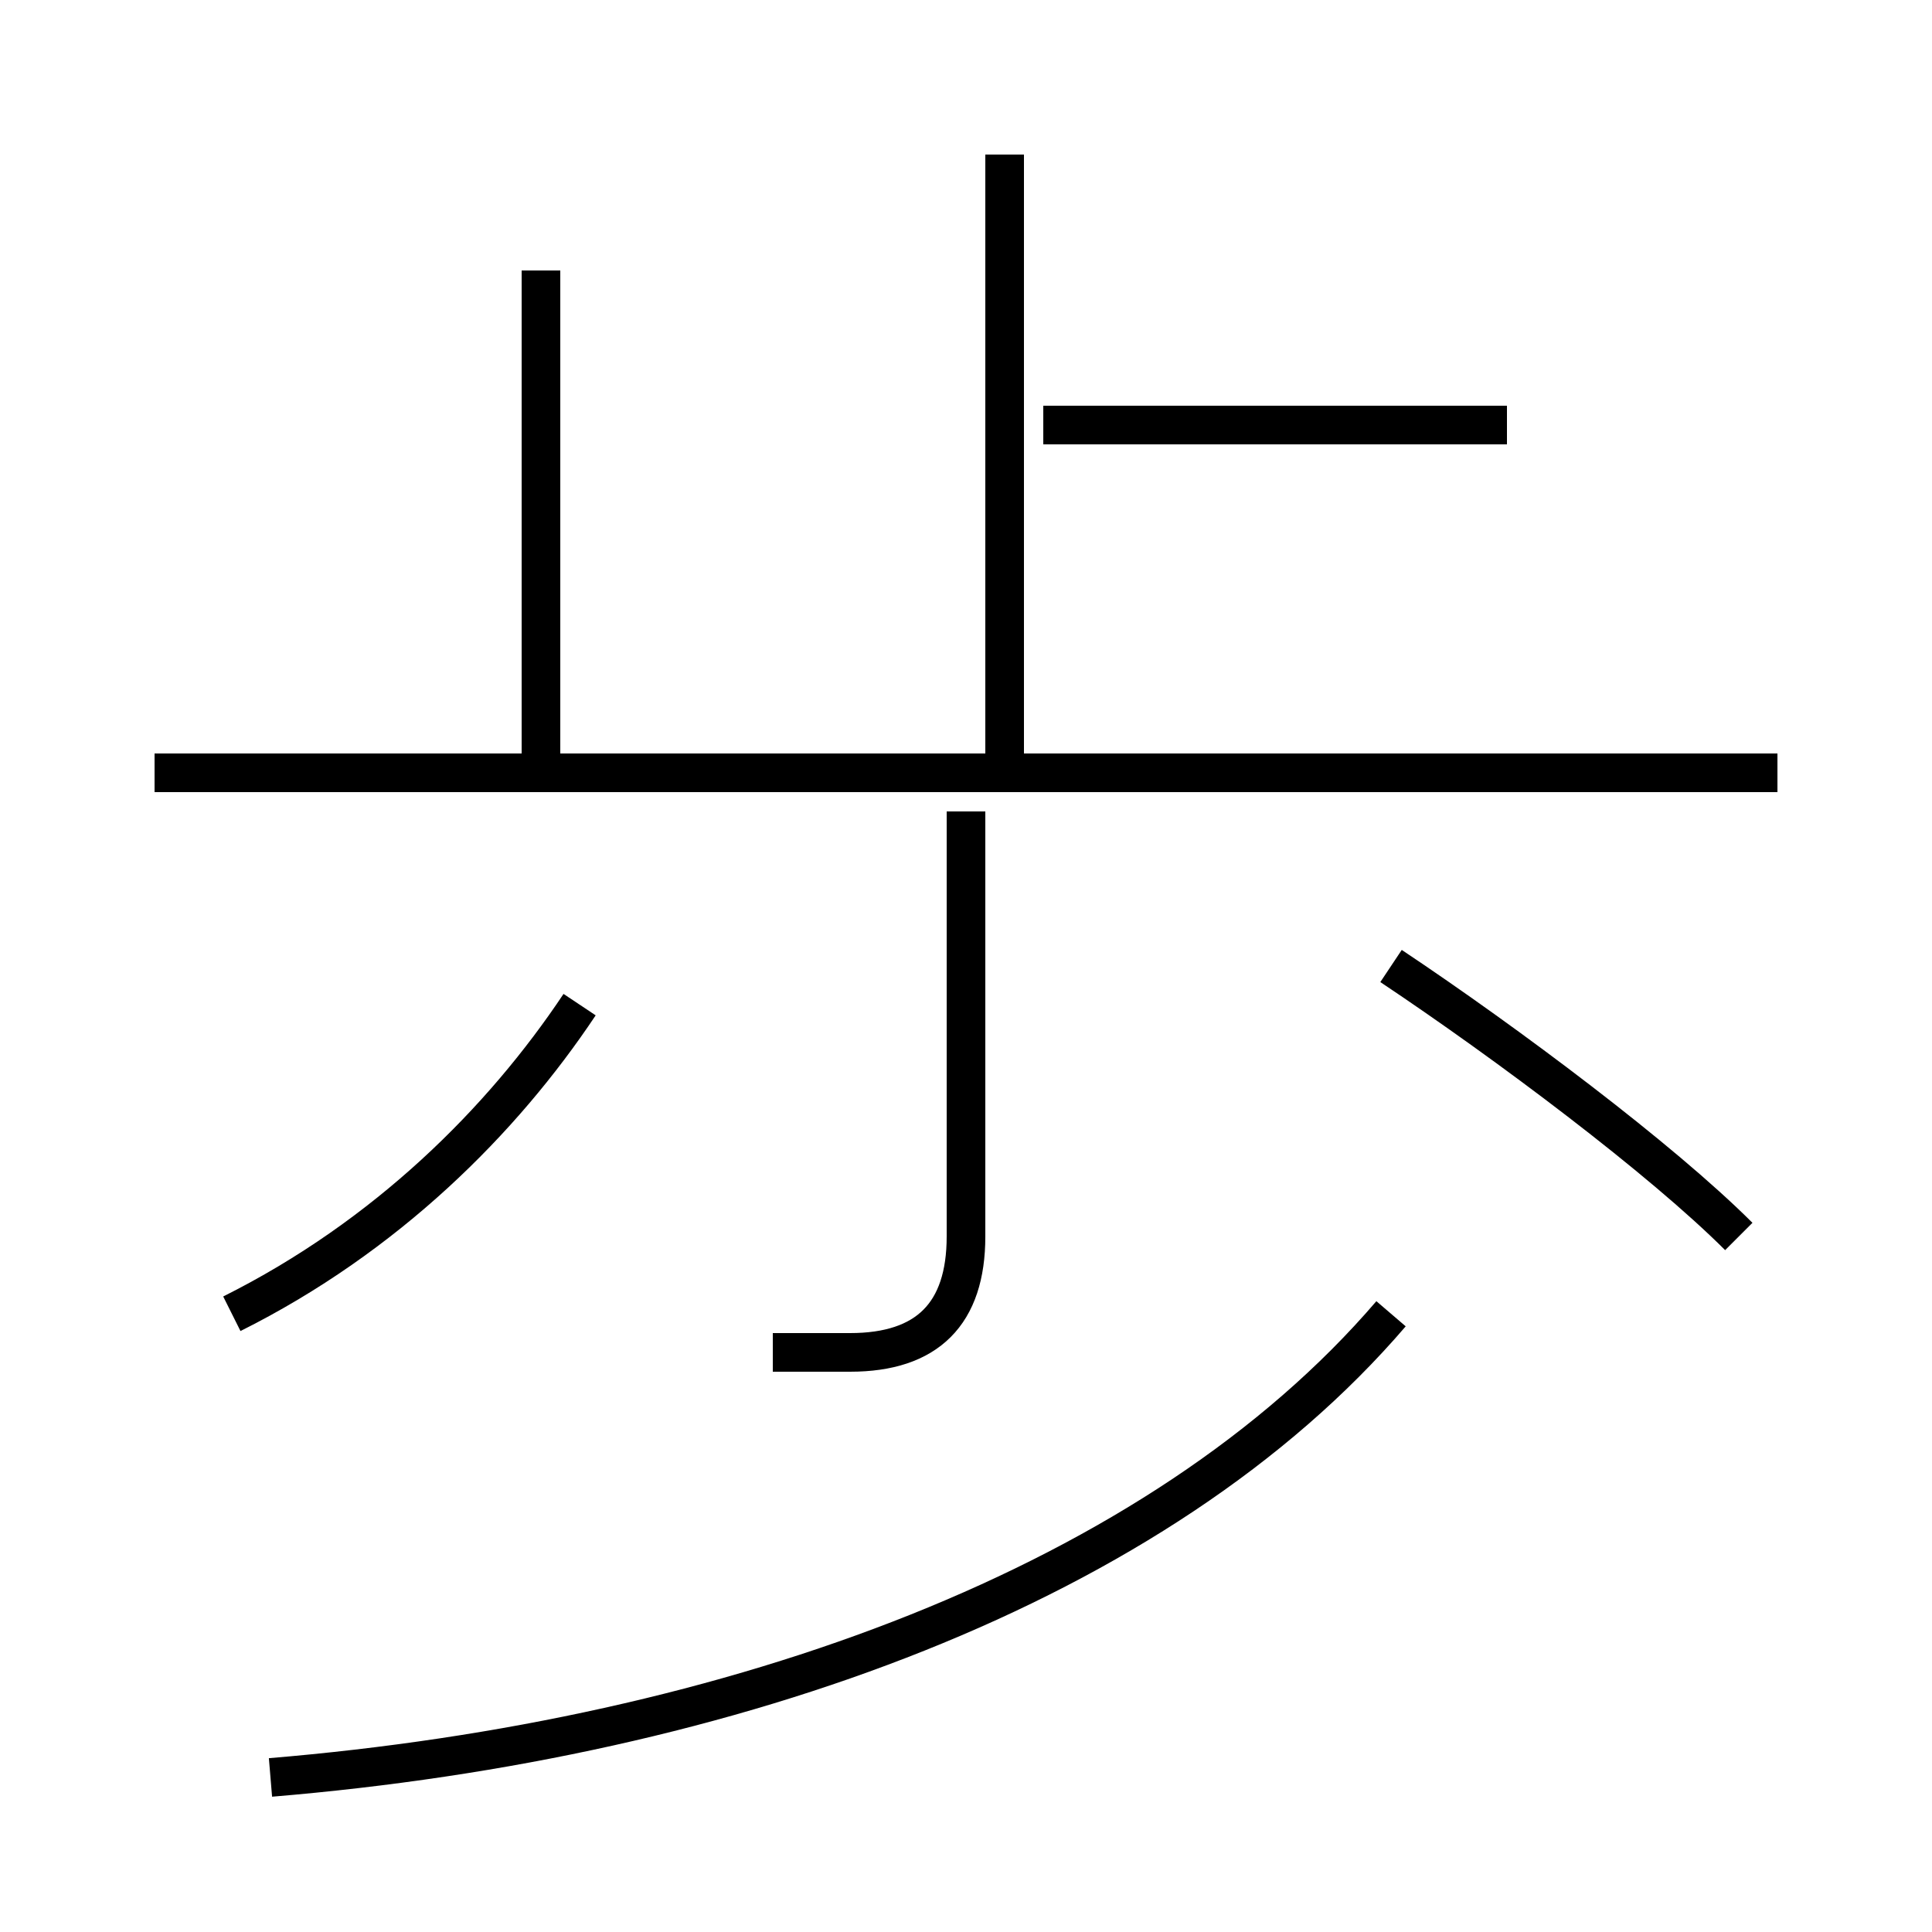 <?xml version='1.0' encoding='utf8'?>
<svg viewBox="0.0 -6.0 50.0 50.0" version="1.1" xmlns="http://www.w3.org/2000/svg">
<rect x="0.0" y="-6.0" width="50.0" height="50.0" fill="#808080" stroke="none"/>
<rect x="-1000" y="-1000" width="2000" height="2000" stroke="white" fill="white"/>
<g style="fill:white;stroke:#000000;  stroke-width:1">
<path d="M 7 2 C 19 1 30 -3 36 -10 M 6 -10 C 10 -12 13 -15 15 -18 M 20 -9 C 21 -9 21 -9 22 -9 C 24 -9 25 -10 25 -12 L 25 -23 M 14 -24 L 14 -37 M 46 -24 L 4 -24 M 45 -12 C 43 -14 39 -17 36 -19 M 26 -24 L 26 -40 M 39 -33 L 27 -33" transform="translate(0.0 38.0)" />
</g>
</svg>